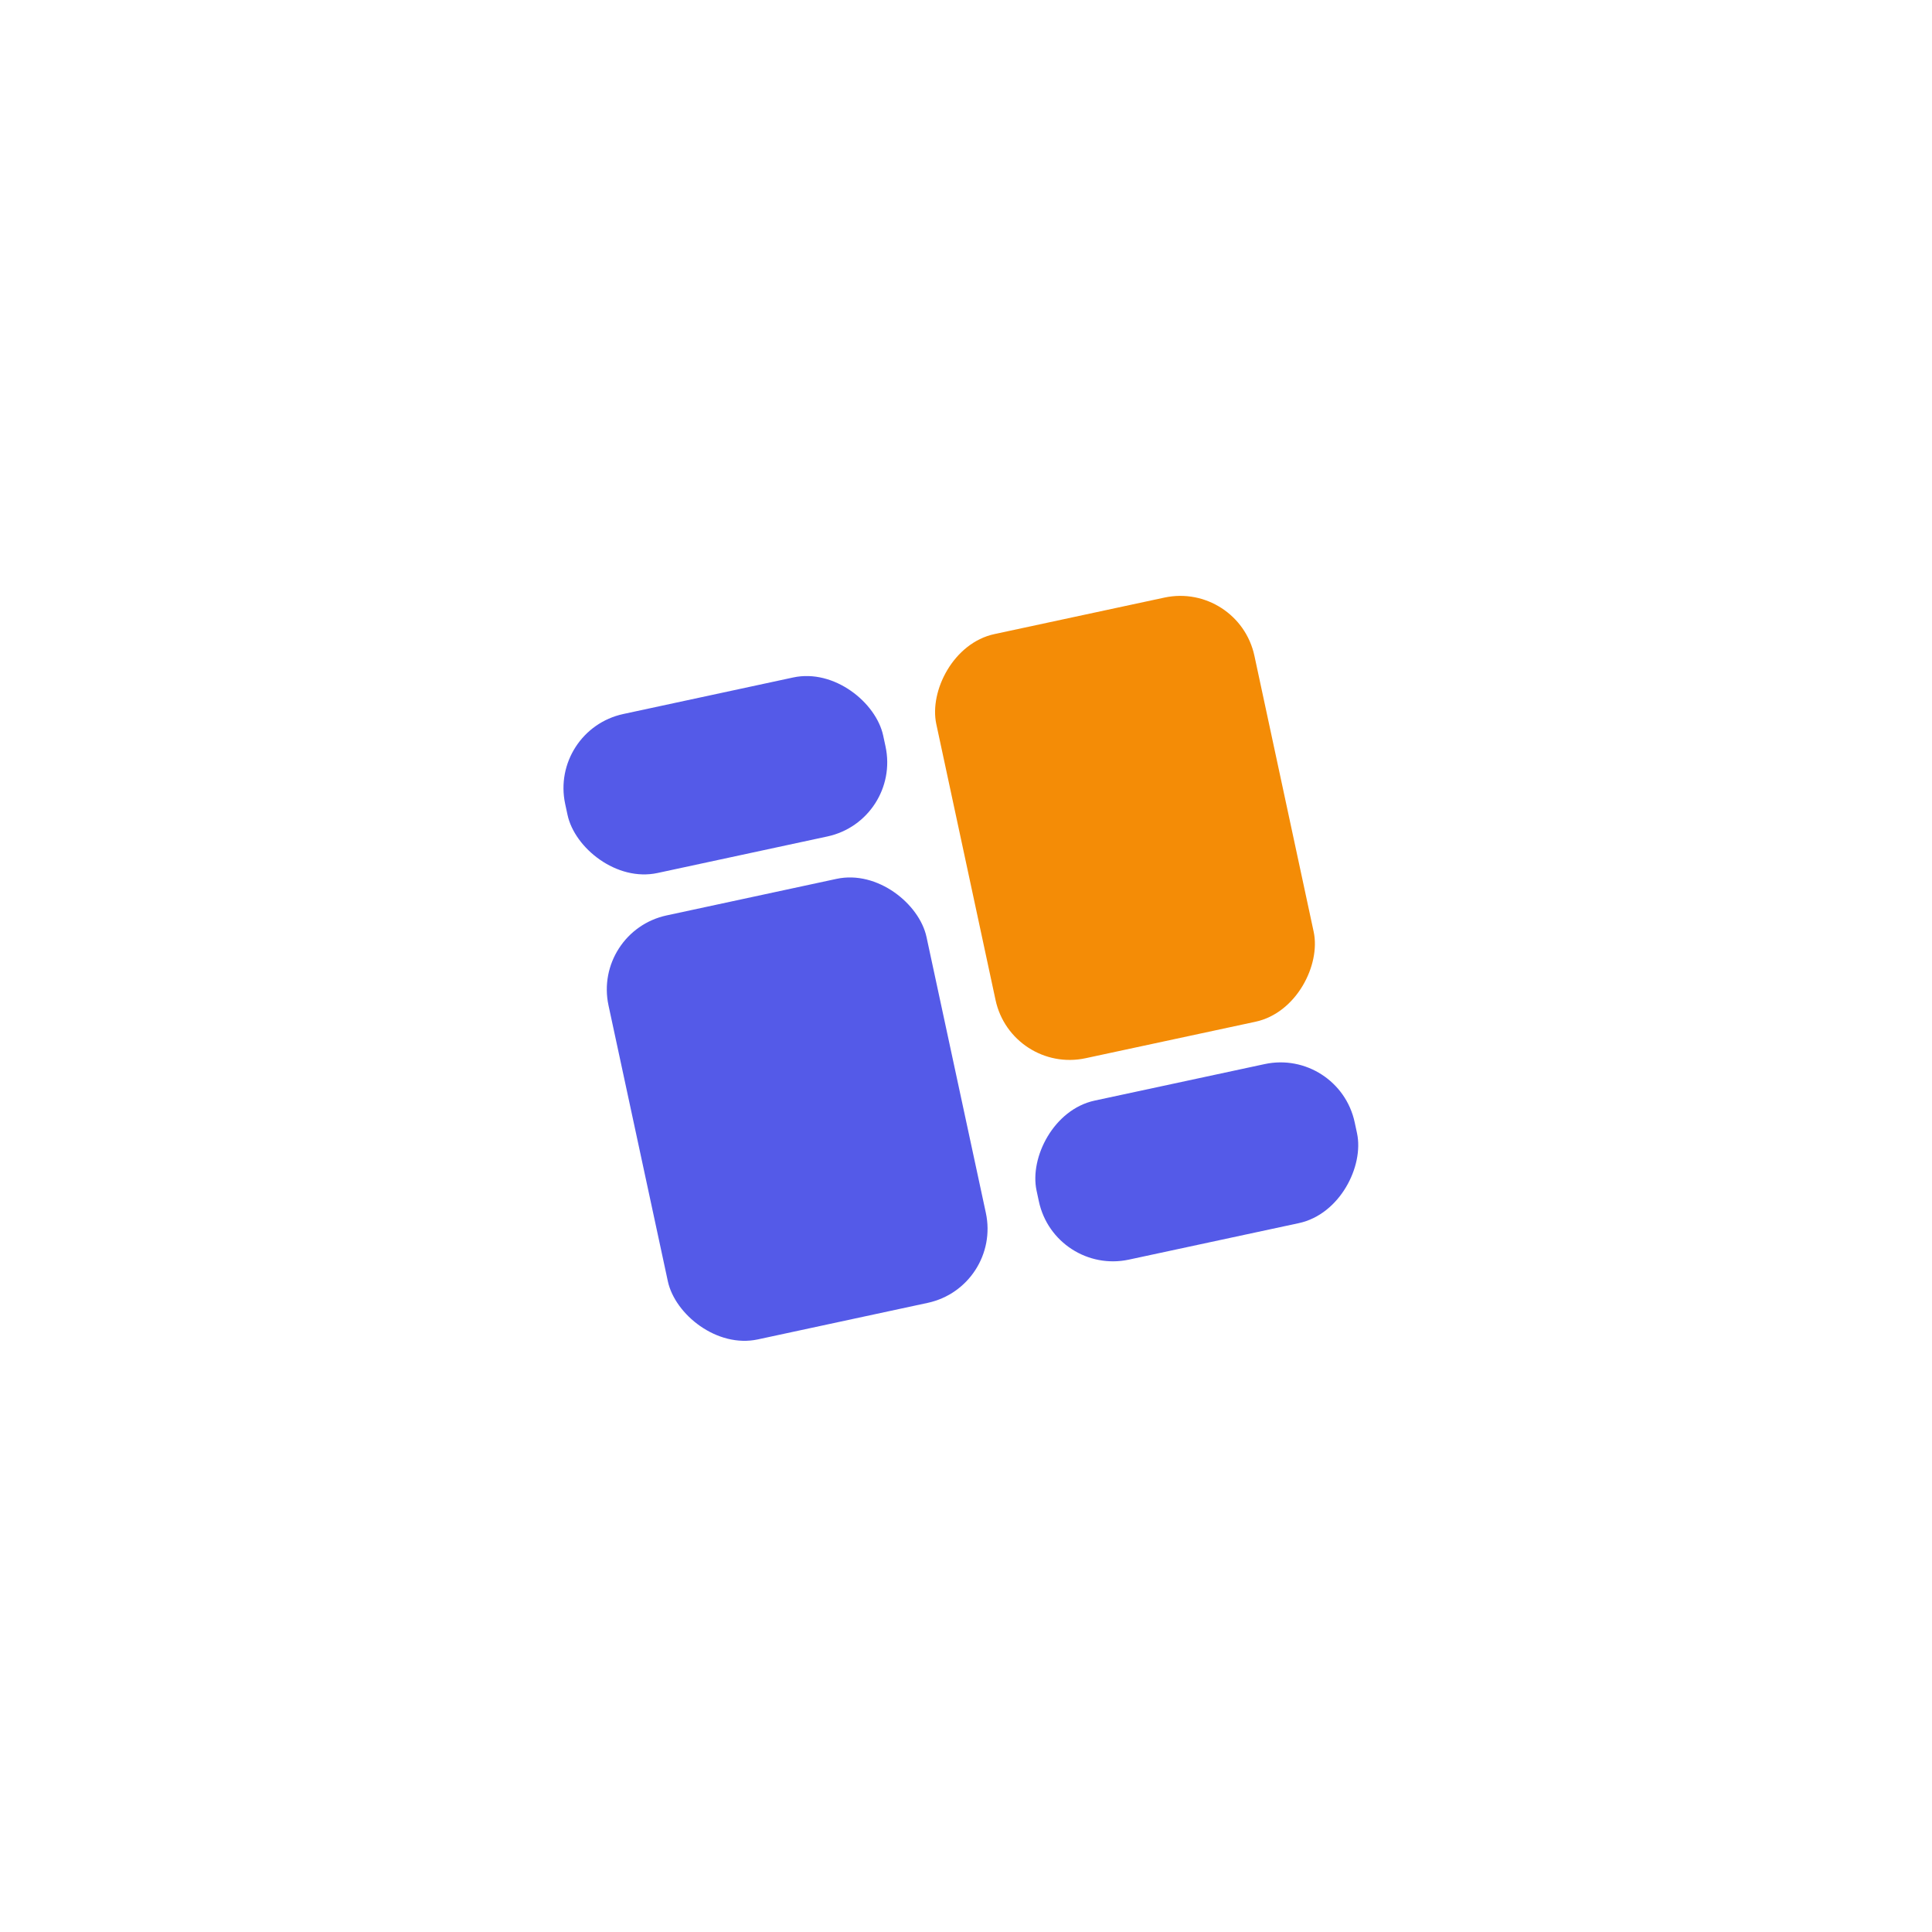 <svg width="102" height="102" viewBox="0 0 102 102" fill="none" xmlns="http://www.w3.org/2000/svg">
<g filter="url(#filter0_d_10_655)">
<rect y="18.057" width="85.863" height="85.863" rx="20" transform="rotate(-12.14 0 18.057)" fill="white"/>
</g>
<g filter="url(#filter1_d_10_655)">
<rect x="13.957" y="27.073" width="62.364" height="62.364" rx="20" transform="rotate(-12.14 13.957 27.073)" fill="white"/>
</g>
<rect x="28.998" y="38.537" width="17.173" height="8.586" rx="4" transform="rotate(-12.14 28.998 38.537)" fill="#545AE8"/>
<rect width="17.173" height="8.586" rx="4" transform="matrix(0.978 -0.21 -0.21 -0.978 55.688 67.342)" fill="#545AE8"/>
<rect x="31.285" y="49.17" width="17.173" height="22.897" rx="4" transform="rotate(-12.14 31.285 49.17)" fill="#545AE8"/>
<rect width="17.173" height="22.897" rx="4" transform="matrix(0.978 -0.21 -0.21 -0.978 53.4 56.709)" fill="#F48C06"/>
<defs>
<filter id="filter0_d_10_655" x="-40.246" y="-26.245" width="182.492" height="182.491" filterUnits="userSpaceOnUse" color-interpolation-filters="sRGB">
<feFlood flood-opacity="0" result="BackgroundImageFix"/>
<feColorMatrix in="SourceAlpha" type="matrix" values="0 0 0 0 0 0 0 0 0 0 0 0 0 0 0 0 0 0 127 0" result="hardAlpha"/>
<feOffset dy="14"/>
<feGaussianBlur stdDeviation="22"/>
<feColorMatrix type="matrix" values="0 0 0 0 0.337 0 0 0 0 0.357 0 0 0 0 0.867 0 0 0 0.1 0"/>
<feBlend mode="normal" in2="BackgroundImageFix" result="effect1_dropShadow_10_655"/>
<feBlend mode="normal" in="SourceGraphic" in2="effect1_dropShadow_10_655" result="shape"/>
</filter>
<filter id="filter1_d_10_655" x="-26.289" y="-10.287" width="154.576" height="154.575" filterUnits="userSpaceOnUse" color-interpolation-filters="sRGB">
<feFlood flood-opacity="0" result="BackgroundImageFix"/>
<feColorMatrix in="SourceAlpha" type="matrix" values="0 0 0 0 0 0 0 0 0 0 0 0 0 0 0 0 0 0 127 0" result="hardAlpha"/>
<feOffset dy="16"/>
<feGaussianBlur stdDeviation="22"/>
<feColorMatrix type="matrix" values="0 0 0 0 0.051 0 0 0 0 0.059 0 0 0 0 0.11 0 0 0 0.1 0"/>
<feBlend mode="normal" in2="BackgroundImageFix" result="effect1_dropShadow_10_655"/>
<feBlend mode="normal" in="SourceGraphic" in2="effect1_dropShadow_10_655" result="shape"/>
</filter>
</defs>
</svg>

